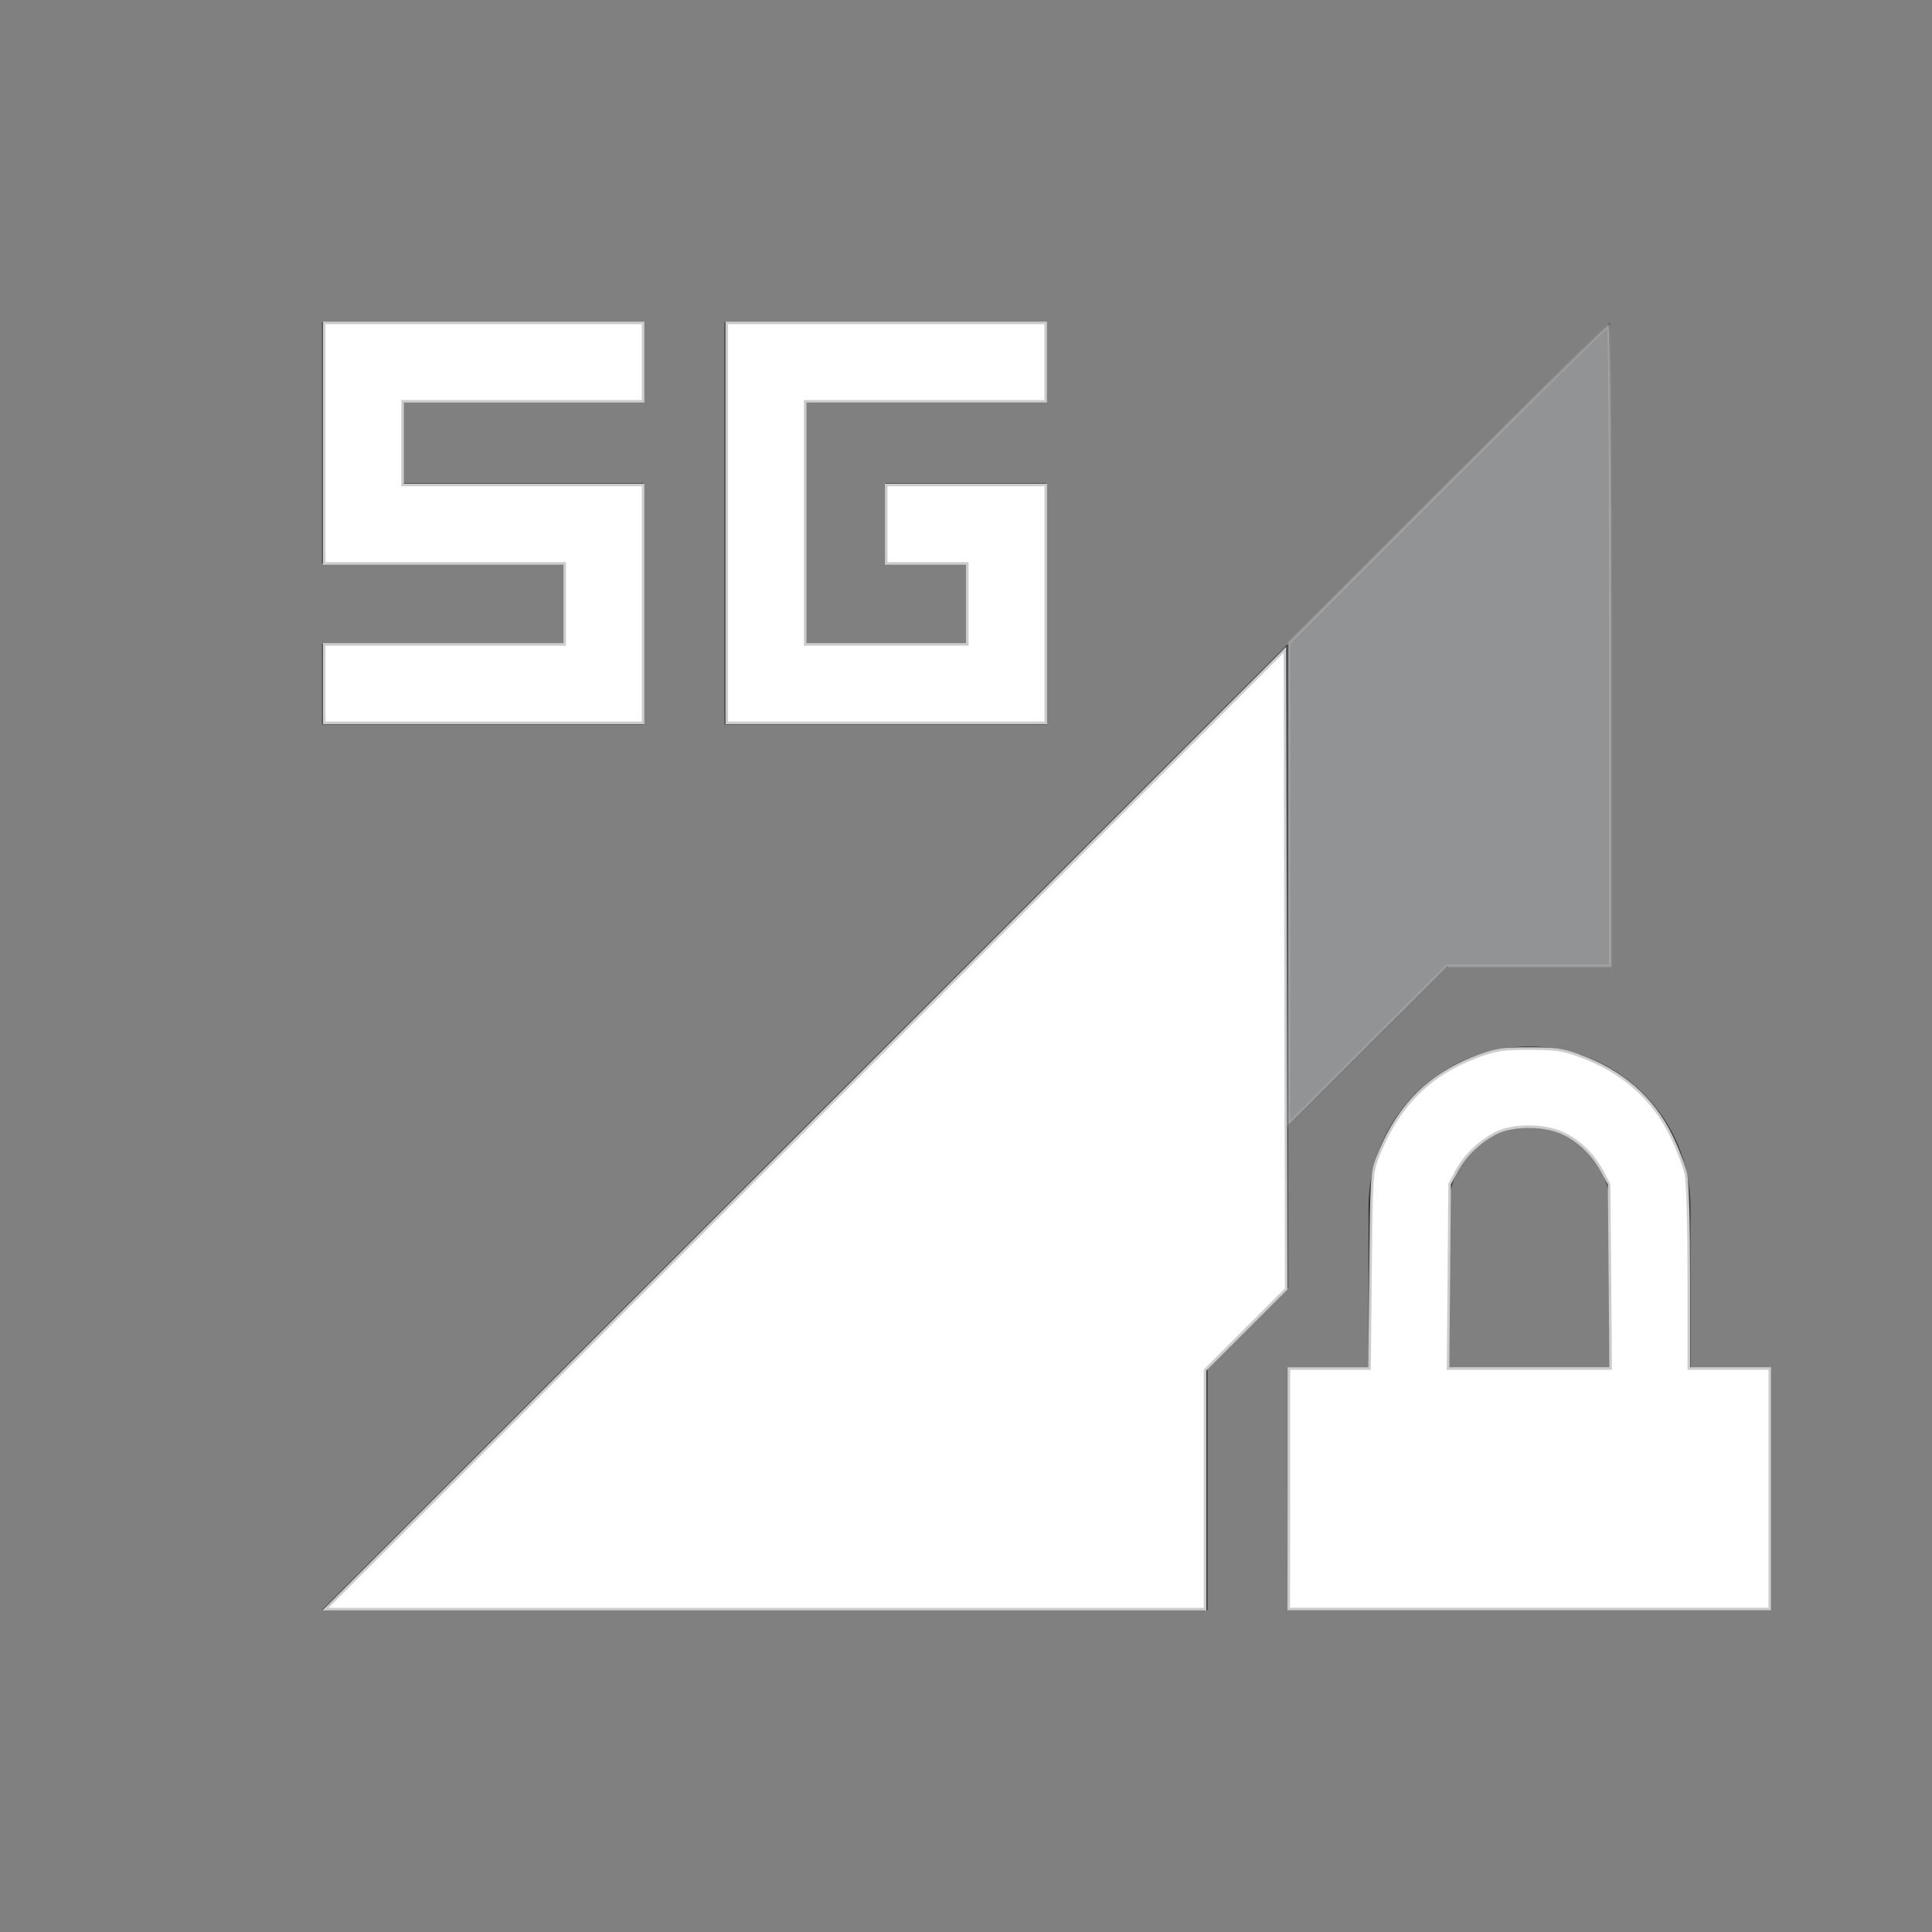<?xml version="1.0" encoding="UTF-8" standalone="no"?>
<svg
   width="24"
   height="24"
   viewBox="0 0 24 24"
   version="1.1"
   id="svg1"
   sodipodi:docname="network-mobile-60-5g-locked.svg"
   inkscape:version="1.3.2 (091e20ef0f, 2023-11-25, custom)"
   xmlns:inkscape="http://www.inkscape.org/namespaces/inkscape"
   xmlns:sodipodi="http://sodipodi.sourceforge.net/DTD/sodipodi-0.dtd"
   xmlns="http://www.w3.org/2000/svg"
   xmlns:svg="http://www.w3.org/2000/svg">
  <rect x="0" y="0" width="24" height="24" fill="#808080" stroke="none"/>
  <defs
     id="defs1" />
  <sodipodi:namedview
     id="namedview1"
     pagecolor="#505050"
     bordercolor="#ffffff"
     borderopacity="1"
     inkscape:showpageshadow="0"
     inkscape:pageopacity="0"
     inkscape:pagecheckerboard="1"
     inkscape:deskcolor="#d1d1d1"
     inkscape:zoom="30.791667"
     inkscape:cx="11.983762"
     inkscape:cy="11.983762"
     inkscape:window-width="2560"
     inkscape:window-height="1388"
     inkscape:window-x="2560"
     inkscape:window-y="28"
     inkscape:window-maximized="1"
     inkscape:current-layer="svg1" />
  <style
     type="text/css"
     id="current-color-scheme">.ColorScheme-Text{color:#31363b;}.ColorScheme-Background{color:#eff0f1;}.ColorScheme-Highlight{color:#3498db;}.ColorScheme-ViewText{color:#31363b;}.ColorScheme-ViewBackground{color:#fcfcfc;}.ColorScheme-ViewHover{color:#93cee9;}.ColorScheme-ViewFocus{color:#3daee9;}.ColorScheme-ButtonText{color:#31363b;}.ColorScheme-ButtonBackground{color:#eff0f1;}.ColorScheme-ButtonHover{color:#93cee9;}.ColorScheme-ButtonFocus{color:#3daee9;}.ColorScheme-NegativeText { color: #e74c3c; } </style>
  <g
     transform="translate(1,1)"
     id="g1">
    <g
       transform="translate(0,-308) translate(-22,396)"
       id="network-mobile-60-5g-locked">
      <rect
         style="opacity:0.55;fill:none;fill-opacity:1;stroke:none;stroke-width:3.567px;stroke-linecap:butt;stroke-linejoin:miter;stroke-miterlimit:4;stroke-dasharray:none;stroke-dashoffset:0;stroke-opacity:1"
         id="rect4868-9"
         width="22"
         height="22"
         x="22"
         y="-88" />
      <path
         class="ColorScheme-Text"
         id="path4870-3"
         d="m 41,-85 -16,16 h 11 v -3 l 1,-1 v -2 l 1,-1 1,-1 h 2 z"
         style="opacity:0.35;fill:currentColor;fill-opacity:1;fill-rule:evenodd;stroke:none;stroke-width:1px;stroke-linecap:butt;stroke-linejoin:miter;stroke-opacity:1" />
      <path
         class="ColorScheme-Text"
         style="opacity:1;fill:currentColor;fill-opacity:1;stroke:none;stroke-width:0.1;stroke-miterlimit:4;stroke-dasharray:none;stroke-opacity:1"
         d="m 40,-76 c -1.108,0 -2,0.892 -2,2 v 2 h -1 v 3 h 6 v -3 h -1 v -2 c 0,-1.108 -0.892,-2 -2,-2 z m 0,1 c 0.554,0 1,0.446 1,1 v 2 h -2 v -2 c 0,-0.554 0.446,-1 1,-1 z"
         id="path4872-1" />
      <path
         class="ColorScheme-Text"
         id="path4894-9"
         d="m 37,-81 -12,12 h 11 v -3 l 1,-1 v -2 z"
         style="opacity:1;fill:currentColor;fill-opacity:1;fill-rule:evenodd;stroke:none;stroke-width:1px;stroke-linecap:butt;stroke-linejoin:miter;stroke-opacity:1" />
      <path
         class="ColorScheme-Text"
         style="opacity:1;fill:currentColor;fill-opacity:1;stroke:none"
         d="m 30,-85 v 4 1 h 4 v -1 -1 -1 h -2 v 1 h 1 v 1 h -2 v -3 h 3 v -1 h -3 z"
         id="path5072-4" />
      <path
         style="opacity:1;fill:currentColor;fill-opacity:1;stroke:none;stroke-width:1;stroke-miterlimit:4;stroke-dasharray:none;stroke-opacity:1"
         d="m 25,-85 v 3 h 3 v 1 h -3 v 1 h 3 1 v -3 h -3 v -1 h 3 v -1 z"
         id="rect1642-2"
         class="ColorScheme-Text" />
    </g>
  </g>
  <path
     style="opacity:0.3;fill:#ffffff;stroke:#cccccc;stroke-width:0.032"
     d="M 16.011,10.977 V 7.989 l 1.973,-1.973 c 1.085,-1.085 1.984,-1.973 1.997,-1.973 0.013,0 0.024,1.79 0.024,3.978 V 12 h -1.015 -1.015 l -0.983,0.982 -0.983,0.982 z"
     id="path1" />
  <path
     style="opacity:1;fill:#ffffff;stroke:#cccccc;stroke-width:0.032"
     d="m 16.011,18.495 v -1.494 h 0.501 0.501 l 0.012,-1.21 c 0.011,-1.128 0.016,-1.222 0.079,-1.389 0.248,-0.66 0.651,-1.065 1.286,-1.292 0.2,-0.071 0.289,-0.084 0.608,-0.084 0.32,0 0.407,0.012 0.612,0.085 0.539,0.192 0.927,0.531 1.158,1.013 0.078,0.162 0.157,0.371 0.176,0.466 0.021,0.104 0.035,0.615 0.035,1.291 v 1.119 h 0.503 0.503 v 1.494 1.494 h -2.988 -2.988 z m 3.988,-2.639 -0.01,-1.145 -0.086,-0.162 c -0.112,-0.21 -0.294,-0.384 -0.498,-0.476 -0.224,-0.1 -0.589,-0.103 -0.8,-0.007 -0.205,0.094 -0.406,0.283 -0.51,0.48 l -0.087,0.164 -0.01,1.145 -0.01,1.145 h 1.01 1.01 z"
     id="path2" />
  <path
     style="opacity:1;fill:#ffffff;stroke:#cccccc;stroke-width:0.032"
     d="m 10.003,14.03 5.959,-5.959 0.008,3.97 0.008,3.97 -0.504,0.504 -0.504,0.504 v 1.485 1.485 H 9.507 4.043 Z"
     id="path3" />
  <path
     style="opacity:1;fill:#ffffff;stroke:#cccccc;stroke-width:0.032"
     d="M 9.028,6.495 V 4.011 h 1.981 1.981 V 4.498 4.985 h -1.494 -1.494 v 1.51 1.51 h 1.007 1.007 V 7.502 6.999 H 11.513 11.009 V 6.512 6.024 H 12 12.991 V 7.502 8.98 H 11.009 9.028 Z"
     id="path4" />
  <path
     style="opacity:1;fill:#ffffff;stroke:#cccccc;stroke-width:0.032"
     d="M 4.027,8.493 V 8.005 H 5.521 7.015 V 7.502 6.999 H 5.521 4.027 V 5.505 4.011 H 6.008 7.989 V 4.498 4.985 H 6.495 5.001 V 5.505 6.024 H 6.495 7.989 V 7.502 8.98 H 6.008 4.027 Z"
     id="path5" />
</svg>
